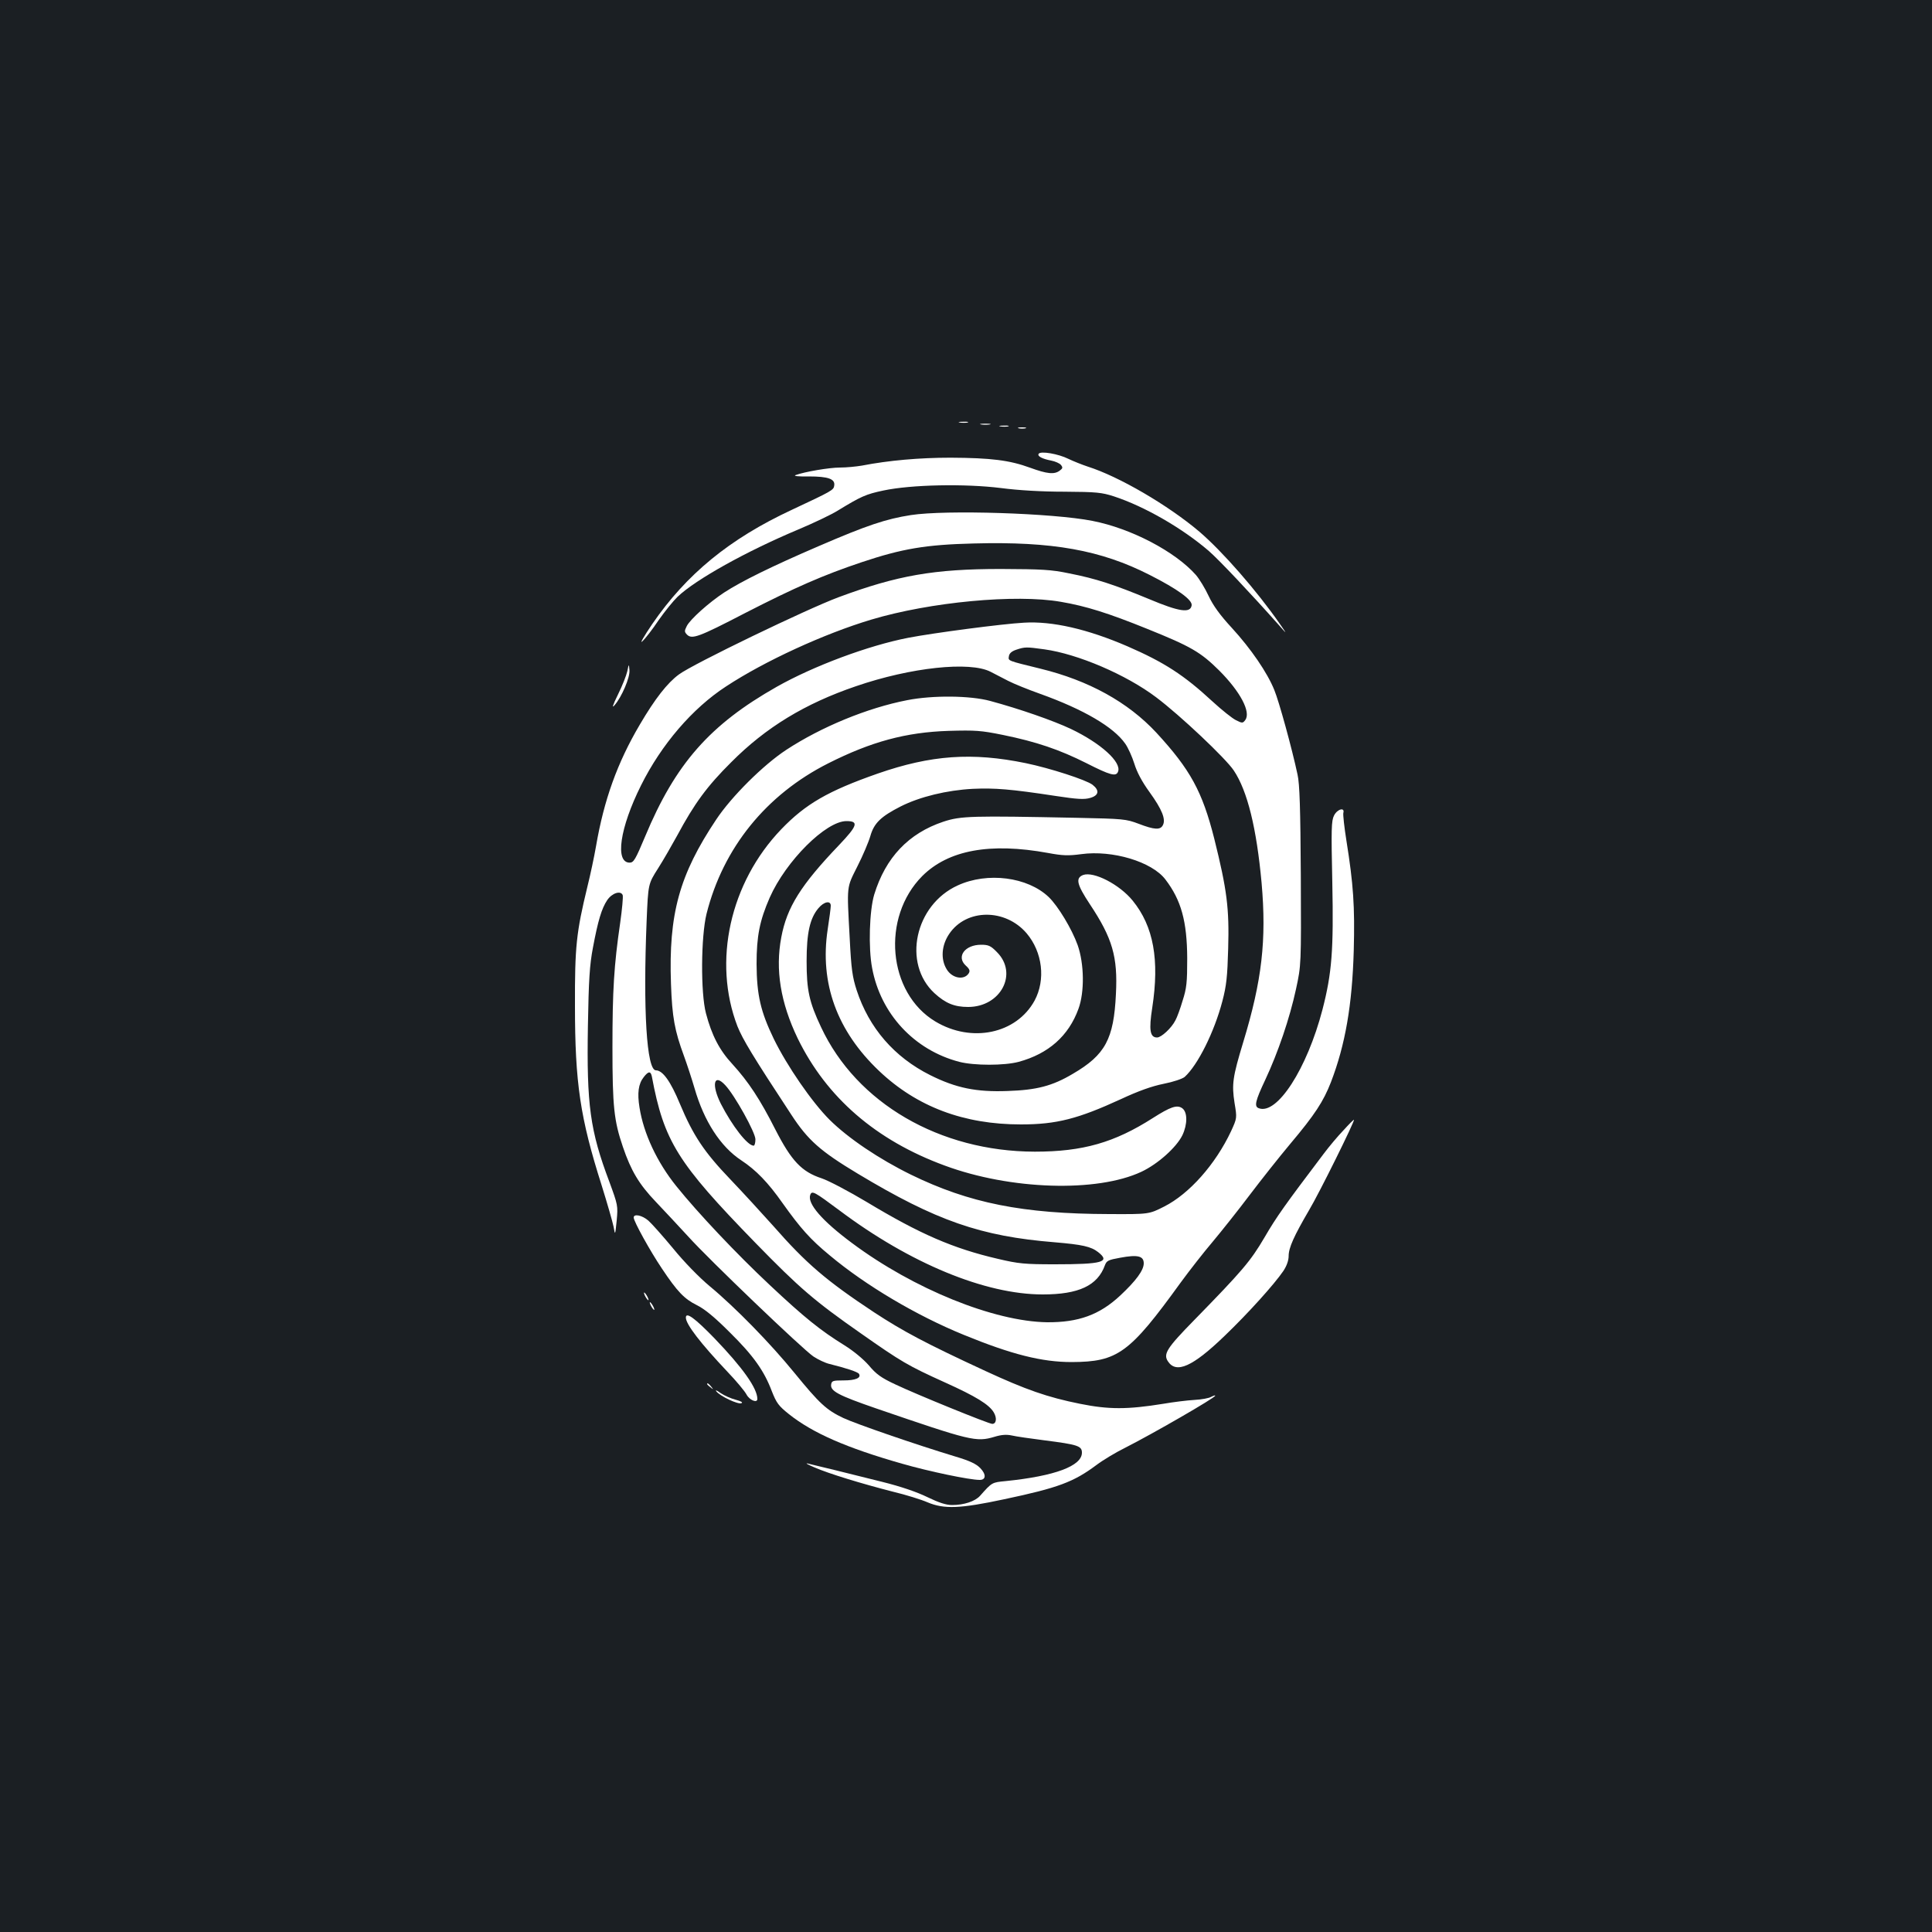 <?xml version="1.0" standalone="no"?>
<!DOCTYPE svg PUBLIC "-//W3C//DTD SVG 20010904//EN"
 "http://www.w3.org/TR/2001/REC-SVG-20010904/DTD/svg10.dtd">
<svg version="1.0" xmlns="http://www.w3.org/2000/svg"
 width="1000pt" height="1000pt" viewBox="0 0 1000 1000"
 preserveAspectRatio="xMidYMid meet">
<rect width="100%" height="100%" fill="#1b1f23"/>
<g transform="translate(0,1000) scale(0.1,-0.1)"
fill="#ffffff" stroke="none">
<path d="M4968 7813 c12 -2 30 -2 40 0 9 3 -1 5 -23 4 -22 0 -30 -2 -17 -4z"/>
<path d="M5078 7803 c12 -2 32 -2 45 0 12 2 2 4 -23 4 -25 0 -35 -2 -22 -4z"/>
<path d="M5178 7793 c12 -2 30 -2 40 0 9 3 -1 5 -23 4 -22 0 -30 -2 -17 -4z"/>
<path d="M5273 7783 c9 -2 25 -2 35 0 9 3 1 5 -18 5 -19 0 -27 -2 -17 -5z"/>
<path d="M5376 7651 c-8 -12 18 -26 65 -35 21 -4 43 -14 50 -22 11 -14 10 -18
-6 -30 -28 -21 -65 -17 -153 15 -106 39 -203 51 -412 52 -161 0 -320 -14 -459
-41 -30 -5 -80 -10 -113 -10 -56 0 -184 -22 -230 -39 -13 -5 13 -8 68 -7 101
0 137 -13 132 -47 -3 -24 -11 -28 -220 -126 -322 -150 -545 -333 -722 -591
-43 -63 -66 -104 -52 -90 15 13 53 62 85 110 33 47 77 101 98 121 93 89 355
235 624 348 81 34 173 78 205 98 121 74 146 85 236 104 145 31 424 36 608 13
92 -12 213 -19 330 -19 165 -1 193 -4 255 -24 159 -52 355 -165 492 -283 53
-46 218 -221 362 -383 44 -50 44 -50 6 5 -121 174 -298 376 -417 478 -163 138
-417 286 -578 337 -30 10 -75 28 -100 40 -52 26 -145 42 -154 26z"/>
<path d="M4715 7334 c-129 -20 -228 -53 -478 -161 -242 -104 -400 -182 -489
-240 -79 -52 -175 -138 -193 -173 -13 -26 -13 -30 1 -45 26 -25 60 -13 299
111 261 134 408 198 605 264 209 70 332 91 580 97 407 11 658 -34 911 -163
144 -73 221 -129 217 -157 -6 -42 -63 -34 -220 32 -181 75 -275 106 -413 133
-95 20 -142 22 -355 23 -345 0 -535 -33 -839 -146 -162 -60 -755 -346 -827
-400 -60 -44 -124 -126 -202 -259 -117 -198 -186 -391 -227 -630 -9 -52 -29
-147 -45 -211 -57 -235 -65 -309 -64 -614 0 -401 27 -581 138 -930 29 -93 57
-190 62 -215 8 -45 8 -45 16 33 7 76 6 80 -38 200 -100 265 -118 398 -111 807
4 238 9 316 26 405 26 139 45 203 74 246 25 37 70 51 80 26 3 -9 -3 -73 -13
-144 -32 -219 -40 -348 -40 -644 0 -307 8 -380 54 -515 42 -124 84 -194 170
-284 45 -47 120 -128 168 -180 109 -121 592 -583 648 -621 24 -16 62 -34 84
-39 85 -21 146 -41 152 -51 13 -21 -18 -34 -79 -34 -56 0 -62 -2 -65 -21 -5
-34 36 -56 233 -124 490 -168 517 -175 612 -147 36 11 62 13 90 7 21 -5 97
-16 168 -25 173 -22 195 -29 195 -64 0 -69 -140 -121 -394 -147 -72 -7 -71 -6
-133 -76 -26 -29 -83 -48 -145 -48 -31 0 -68 12 -128 41 -53 26 -137 55 -234
79 -166 42 -347 86 -386 95 -14 3 2 -6 35 -20 73 -32 243 -84 407 -126 67 -16
147 -41 179 -55 86 -36 168 -33 397 16 279 59 359 89 477 177 33 25 101 66
150 90 138 70 465 258 465 269 0 3 -9 0 -21 -6 -11 -7 -50 -14 -87 -16 -36 -2
-109 -11 -161 -20 -186 -30 -282 -30 -431 0 -169 34 -280 73 -490 170 -311
144 -425 205 -575 303 -248 164 -351 252 -523 448 -59 66 -159 175 -223 242
-134 140 -191 225 -260 390 -48 116 -89 173 -124 173 -48 0 -67 313 -48 775 8
190 8 190 59 270 28 44 72 121 99 170 89 166 155 256 280 380 179 180 381 303
645 393 285 98 590 130 697 75 21 -11 62 -32 91 -47 29 -15 103 -45 165 -67
226 -81 381 -172 441 -258 15 -21 36 -68 47 -103 13 -43 39 -93 79 -148 65
-90 85 -141 69 -171 -13 -26 -44 -24 -125 7 -66 25 -80 26 -319 31 -545 11
-601 10 -692 -20 -180 -60 -299 -185 -358 -377 -25 -83 -31 -276 -11 -380 44
-238 218 -425 451 -486 78 -20 233 -20 308 0 154 42 258 134 309 274 32 87 30
233 -4 330 -30 84 -102 203 -150 249 -109 104 -317 131 -471 60 -222 -101
-287 -404 -120 -558 57 -52 103 -71 174 -71 169 0 260 173 149 284 -32 33 -44
38 -82 38 -83 0 -129 -61 -80 -107 21 -19 24 -28 16 -41 -24 -37 -86 -26 -114
21 -32 52 -27 124 13 183 88 131 290 133 401 3 82 -97 99 -240 41 -348 -94
-172 -326 -221 -514 -108 -246 148 -281 538 -67 753 135 134 350 174 651 119
75 -14 104 -15 172 -6 161 22 365 -39 435 -131 82 -107 112 -217 113 -408 0
-125 -3 -155 -24 -220 -12 -41 -29 -87 -37 -101 -20 -40 -73 -89 -95 -89 -37
0 -43 39 -25 154 38 248 7 421 -101 554 -68 84 -202 153 -257 133 -40 -16 -33
-48 35 -151 117 -176 145 -272 135 -465 -11 -233 -55 -315 -223 -413 -106 -63
-187 -84 -338 -89 -161 -6 -266 15 -400 82 -186 93 -317 244 -381 440 -22 68
-28 109 -36 270 -15 278 -17 257 40 371 28 55 58 126 67 157 19 67 55 101 157
153 99 50 239 84 373 91 114 5 194 -1 430 -37 112 -17 147 -19 178 -10 45 13
49 39 12 68 -32 25 -220 86 -346 112 -277 57 -490 42 -766 -54 -257 -90 -373
-157 -499 -288 -266 -277 -356 -685 -227 -1020 27 -67 77 -151 279 -458 86
-132 151 -189 344 -305 406 -244 636 -324 1019 -355 143 -12 188 -22 225 -51
65 -51 22 -63 -224 -63 -156 0 -188 3 -294 28 -233 54 -405 129 -679 294 -92
55 -198 111 -234 123 -104 34 -157 91 -240 253 -79 156 -139 247 -222 338 -67
72 -107 149 -137 263 -28 106 -26 397 3 515 86 342 309 617 630 779 222 112
402 161 623 168 139 4 168 2 281 -21 172 -35 293 -76 432 -146 124 -63 154
-71 164 -44 19 49 -89 147 -244 221 -91 43 -266 104 -418 145 -103 28 -297 30
-429 4 -207 -40 -446 -139 -626 -257 -119 -78 -284 -242 -363 -361 -191 -286
-247 -489 -234 -851 6 -172 19 -242 67 -372 16 -44 41 -120 55 -168 49 -170
134 -302 242 -373 76 -50 139 -115 214 -222 92 -129 143 -187 244 -270 185
-155 448 -311 693 -411 249 -102 405 -141 559 -141 238 1 299 45 563 410 46
63 121 159 167 213 46 55 132 163 190 240 59 78 154 198 211 266 128 152 172
220 211 320 74 193 110 398 118 682 6 228 -2 343 -38 568 -11 69 -18 133 -16
143 9 31 -31 21 -48 -13 -14 -27 -15 -69 -9 -347 7 -351 -2 -468 -51 -658 -80
-306 -235 -547 -330 -510 -24 9 -18 37 34 147 66 141 126 317 159 469 27 125
27 125 25 586 -2 349 -6 477 -17 525 -29 136 -96 379 -120 437 -36 90 -121
214 -220 322 -62 67 -97 116 -120 165 -18 39 -48 88 -66 109 -107 121 -335
241 -536 280 -202 40 -758 58 -939 30z m776 -449 c130 -22 247 -59 447 -140
226 -91 276 -120 372 -215 110 -110 165 -215 136 -256 -13 -18 -16 -18 -48 -2
-19 9 -74 53 -123 98 -147 136 -249 202 -440 285 -206 89 -389 131 -535 122
-112 -6 -468 -53 -598 -78 -207 -40 -491 -146 -682 -254 -346 -196 -524 -398
-681 -775 -50 -119 -59 -135 -80 -135 -77 0 -51 180 59 400 105 211 266 399
440 512 199 131 508 273 752 346 304 91 748 133 981 92z m-85 -246 c173 -24
423 -131 578 -248 124 -93 361 -317 402 -379 71 -106 118 -299 144 -582 26
-296 2 -505 -95 -824 -55 -181 -60 -218 -45 -315 13 -78 13 -78 -18 -146 -81
-172 -216 -324 -346 -390 -79 -40 -79 -40 -285 -39 -447 1 -725 57 -1026 204
-165 81 -324 188 -421 284 -92 92 -220 278 -289 419 -68 141 -88 226 -89 387
0 145 16 225 68 344 84 190 291 396 397 396 65 0 58 -23 -38 -124 -198 -207
-270 -322 -299 -477 -32 -168 -4 -339 85 -524 149 -305 404 -527 761 -658 340
-126 788 -140 1018 -32 85 40 181 126 212 189 27 57 27 120 -1 140 -27 19 -61
7 -152 -51 -199 -127 -362 -174 -611 -174 -492 1 -922 251 -1106 644 -62 131
-75 192 -75 342 0 146 17 222 61 274 29 35 64 41 64 13 0 -10 -7 -65 -16 -123
-42 -278 48 -525 266 -732 196 -186 439 -277 734 -277 185 0 296 29 518 131
90 42 160 67 220 79 51 10 98 26 110 36 68 62 153 232 195 392 21 80 26 127
30 272 6 208 -6 304 -72 569 -62 245 -124 358 -300 549 -147 158 -350 270
-600 331 -171 42 -167 40 -163 64 2 15 14 26 38 34 45 15 52 15 146 2z m-2032
-2211 c63 -336 132 -446 536 -861 228 -234 306 -301 545 -468 211 -148 243
-167 435 -254 162 -73 230 -115 254 -156 17 -29 13 -59 -8 -59 -18 0 -394 153
-501 204 -73 34 -100 53 -138 99 -29 33 -80 75 -125 103 -126 78 -208 144
-387 312 -172 161 -373 374 -484 512 -100 124 -170 273 -191 408 -12 74 -6
122 22 157 24 31 36 32 42 3z m380 -45 c49 -52 156 -245 156 -280 0 -18 -4
-33 -9 -33 -32 0 -111 102 -170 217 -50 100 -36 160 23 96z m591 -648 c365
-274 754 -435 1052 -435 187 0 284 46 322 151 9 24 18 28 79 39 91 17 122 9
122 -29 0 -36 -40 -90 -121 -166 -108 -101 -217 -140 -379 -139 -275 4 -691
172 -1010 410 -155 115 -233 205 -216 250 9 23 22 15 151 -81z"/>
<path d="M3247 6526 c-5 -22 -26 -76 -48 -120 -28 -57 -33 -74 -18 -56 37 42
81 145 77 182 -3 33 -3 33 -11 -6z"/>
<path d="M6954 4150 c-29 -30 -76 -86 -105 -125 -196 -259 -242 -323 -304
-430 -73 -124 -114 -172 -366 -430 -139 -142 -159 -173 -134 -211 43 -66 128
-28 293 131 123 118 258 268 305 337 17 26 27 54 27 77 0 43 28 104 105 236
54 90 239 465 233 469 -2 1 -26 -23 -54 -54z"/>
<path d="M3280 3698 c0 -20 86 -175 146 -264 80 -120 116 -157 180 -189 41
-20 93 -63 170 -140 123 -121 179 -200 219 -306 24 -61 35 -76 89 -119 122
-97 297 -174 585 -256 139 -40 349 -84 402 -84 33 0 34 29 3 61 -21 22 -55 38
-129 60 -205 62 -512 168 -579 199 -89 42 -124 75 -254 234 -122 150 -305 338
-439 449 -54 45 -133 126 -189 195 -53 64 -111 129 -128 144 -32 28 -76 37
-76 16z"/>
<path d="M3340 3290 c6 -11 13 -20 16 -20 2 0 0 9 -6 20 -6 11 -13 20 -16 20
-2 0 0 -9 6 -20z"/>
<path d="M3370 3240 c6 -11 13 -20 16 -20 2 0 0 9 -6 20 -6 11 -13 20 -16 20
-2 0 0 -9 6 -20z"/>
<path d="M3550 3180 c0 -34 75 -132 216 -281 45 -47 89 -100 98 -117 15 -29
56 -46 56 -23 0 55 -75 161 -222 314 -101 104 -148 139 -148 107z"/>
<path d="M3660 2836 c0 -2 8 -10 18 -17 15 -13 16 -12 3 4 -13 16 -21 21 -21
13z"/>
<path d="M3708 2798 c20 -25 111 -68 129 -61 10 4 0 10 -29 18 -24 6 -60 22
-79 35 -19 14 -28 17 -21 8z"/>
</g>
</svg>
